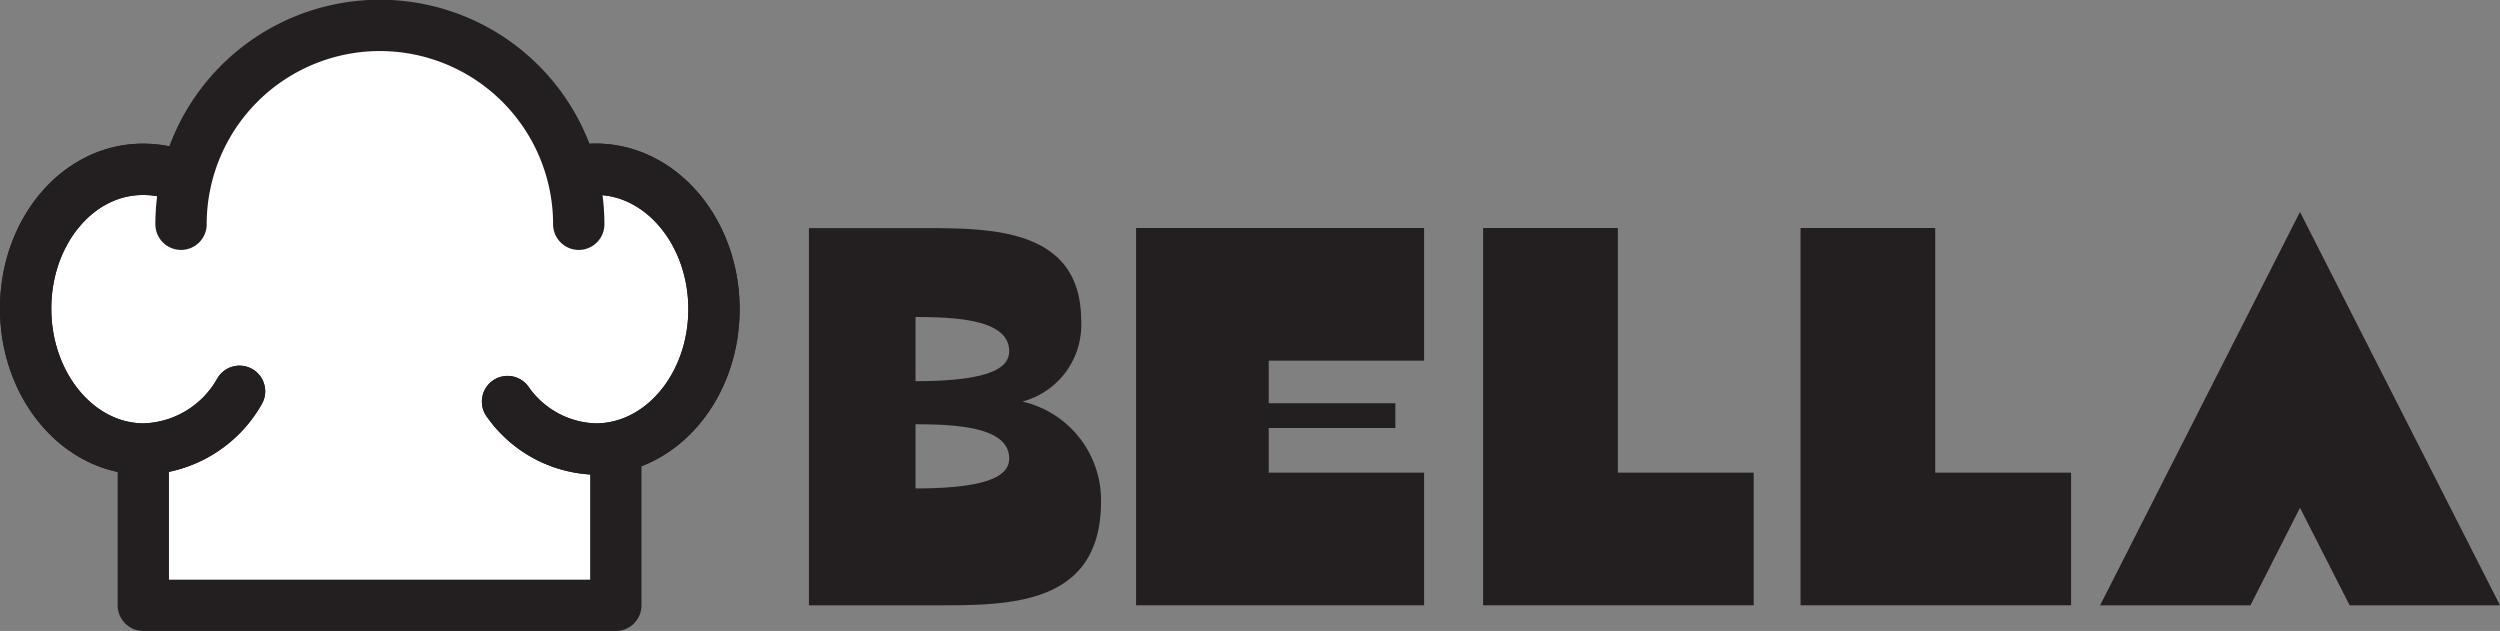 <svg xmlns="http://www.w3.org/2000/svg" viewBox="0 0 194.86 49.18"><rect x="0" y="0" width="194.86" height="49.18" fill="#808080" stroke="none"/><defs><style>.cls-1{fill:#231f20;}.cls-2,.cls-4{fill:#fff;}.cls-2,.cls-3,.cls-4{stroke:#231f20;stroke-linecap:round;stroke-width:4px;}.cls-2,.cls-3{stroke-linejoin:round;}.cls-3{fill:none;}.cls-4{stroke-miterlimit:10;}</style></defs><g id="Layer_2" data-name="Layer 2"><g id="Layer_1-2" data-name="Layer 1"><path class="cls-1" d="M79.69,31.3A6.18,6.18,0,0,0,84.27,25c0-7.22-7-7.22-12.36-7.22H63.05v29.4h10c5.67,0,12.77,0,12.77-8.1A7.89,7.89,0,0,0,79.69,31.3Zm-8.33,6.77v-5c3.46,0,7.3.28,7.3,2.67C78.66,36.92,77.44,38.07,71.36,38.07Zm0-8.36v-5c3.46,0,7.3.27,7.3,2.67C78.66,28.56,77.44,29.71,71.36,29.71Z"/><path class="cls-1" d="M98.89,28.11v3.32h9.87v1.93H98.89v3.48H111V47.18H88.55V17.77H111V28.11Z"/><path class="cls-1" d="M136.69,36.84V47.18H115.6V17.77h10.5V36.84Z"/><path class="cls-1" d="M161.43,36.84V47.18H140.34V17.77h10.5V36.84Z"/><polygon class="cls-1" points="194.86 47.18 183.14 47.18 179.27 39.58 175.41 47.18 163.69 47.18 179.27 16.52 194.86 47.18"/><rect class="cls-2" x="11.17" y="24.12" width="36.83" height="23.06"/><path class="cls-2" d="M39.56,31.3A8.64,8.64,0,0,0,46.43,35c5.1,0,9.22-4.88,9.22-10.9s-4.12-10.91-9.22-10.91a8,8,0,0,0-2.54.43,15.46,15.46,0,0,0-28.82.58,8,8,0,0,0-3.85-1C6.13,13.14,2,18,2,24.05S6.13,35,11.22,35a8.84,8.84,0,0,0,7.45-4.5"/><path class="cls-3" d="M39.56,31.3A8.64,8.64,0,0,0,46.43,35c5.1,0,9.22-4.88,9.22-10.9s-4.12-10.91-9.22-10.91a8,8,0,0,0-2.54.43,15.46,15.46,0,0,0-28.82.58,8,8,0,0,0-3.85-1C6.13,13.14,2,18,2,24.05S6.13,35,11.22,35a8.84,8.84,0,0,0,7.45-4.5"/><path class="cls-4" d="M14.11,17.48a15.48,15.48,0,1,1,31,0"/></g></g></svg>